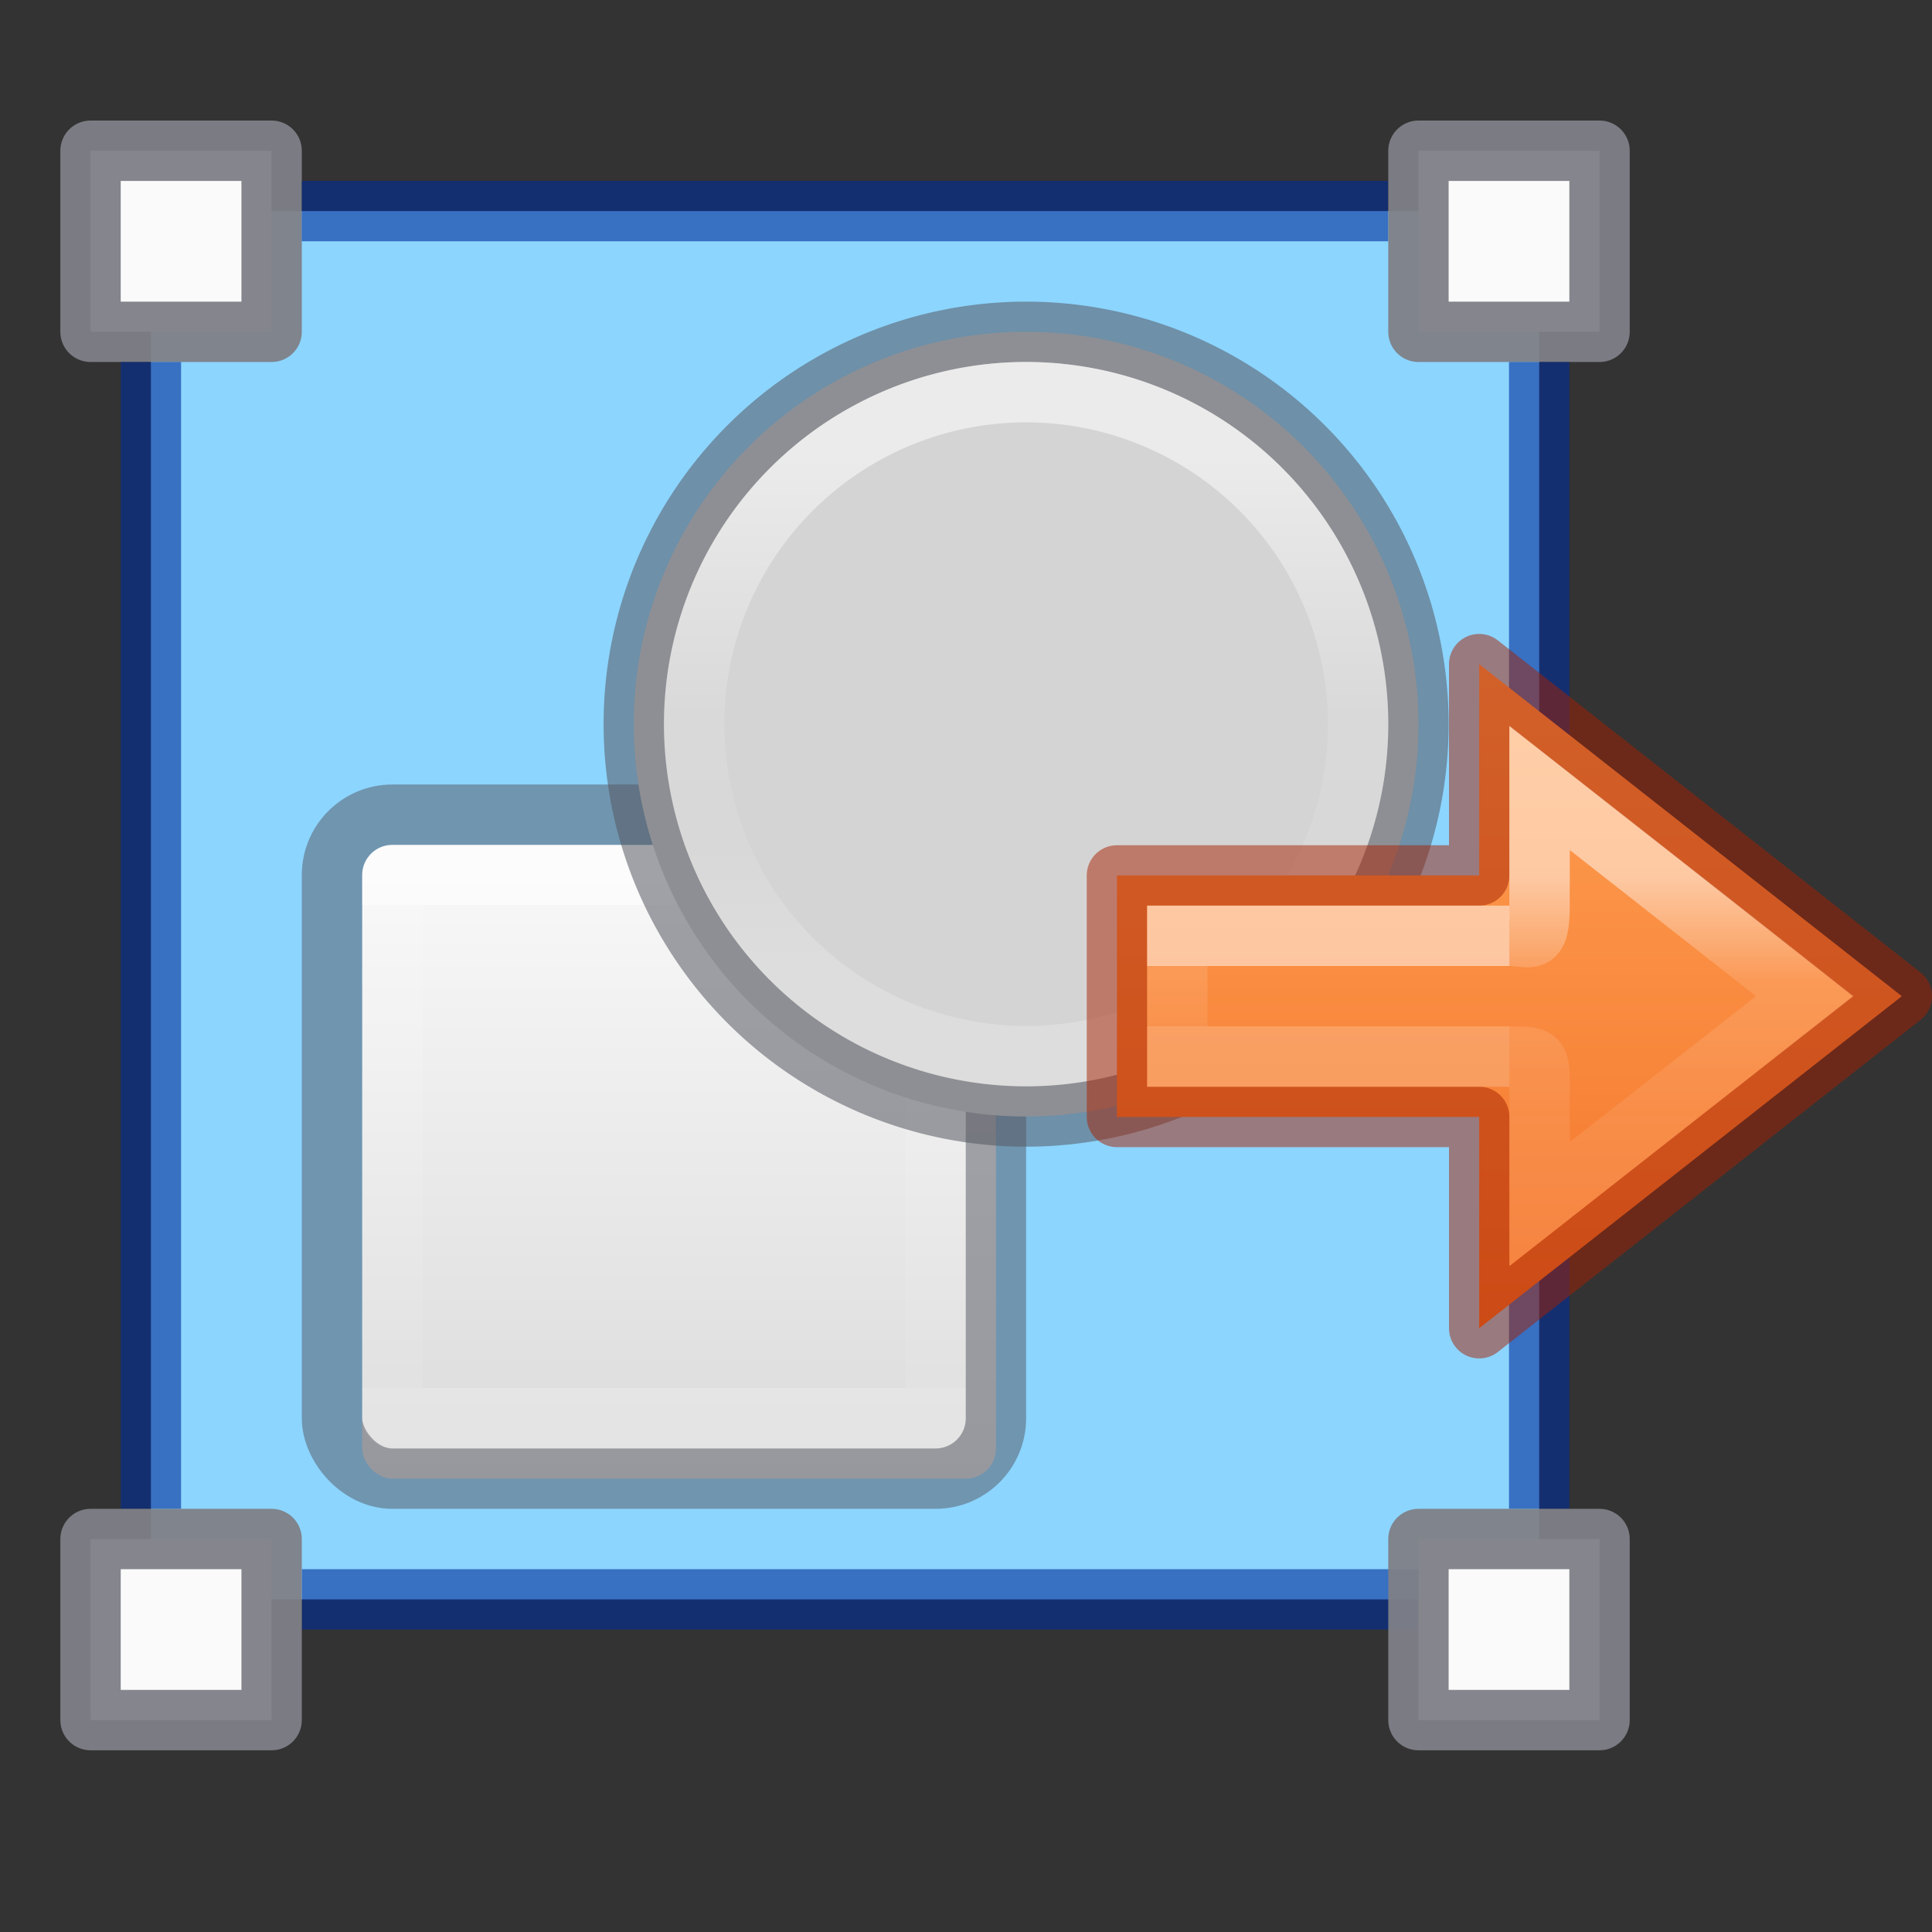 <svg height="32" width="32" xmlns="http://www.w3.org/2000/svg" xmlns:xlink="http://www.w3.org/1999/xlink"><rect width="100%" height="100%" fill="#333333" stroke="none"/><linearGradient id="a" gradientUnits="userSpaceOnUse" x1="12.75" x2="12.75" xlink:href="#f" y1="11.375" y2="21.125"/><linearGradient id="b" gradientUnits="userSpaceOnUse" x1="12.75" x2="12.75" y1="12.875" y2="19.25"><stop offset="0" stop-color="#fff"/><stop offset=".498" stop-color="#fff" stop-opacity=".235"/><stop offset=".75" stop-color="#fff" stop-opacity=".157"/><stop offset="1" stop-color="#fff" stop-opacity=".392"/></linearGradient><linearGradient id="c" gradientUnits="userSpaceOnUse" x1="16" x2="16" y1="6.024" y2="17.524"><stop offset="0" stop-color="#ffa154"/><stop offset="1" stop-color="#f37329"/></linearGradient><linearGradient id="d" gradientUnits="userSpaceOnUse" x1="14" x2="14" y1="11.024" y2="12.024"><stop offset="0" stop-color="#fff"/><stop offset="0" stop-color="#fff" stop-opacity=".235"/><stop offset="1" stop-color="#fff" stop-opacity=".157"/><stop offset="1" stop-color="#fff" stop-opacity=".392"/></linearGradient><linearGradient id="e" gradientUnits="userSpaceOnUse" x1="18.5" x2="18.5" y1="9.524" y2="13.524"><stop offset="0" stop-color="#fff"/><stop offset=".44" stop-color="#fff" stop-opacity=".235"/><stop offset=".684" stop-color="#fff" stop-opacity=".212"/><stop offset="1" stop-color="#fff" stop-opacity=".157"/><stop offset="1" stop-color="#fff" stop-opacity=".175"/></linearGradient><linearGradient id="f" gradientTransform="matrix(.486 0 0 .456 -34.79 -5.735)" gradientUnits="userSpaceOnUse" x1="25.132" x2="25.132" y1=".985" y2="47.013"><stop offset="0" stop-color="#fafafa"/><stop offset="1" stop-color="#d4d4d4"/></linearGradient><linearGradient id="g" gradientUnits="userSpaceOnUse" x1="9.75" x2="9.75" y1="18.5" y2="24.5"><stop offset="0" stop-color="#fff"/><stop offset="0" stop-color="#fff" stop-opacity=".235"/><stop offset="1" stop-color="#fff" stop-opacity=".157"/><stop offset="1" stop-color="#fff" stop-opacity=".392"/></linearGradient><linearGradient id="h" gradientTransform="matrix(.526 0 0 .526 3.184 16.184)" gradientUnits="userSpaceOnUse" x1="14.6" x2="14.6" xlink:href="#f" y1="2.656" y2="21.283"/><g transform="matrix(1.333 0 0 1.333 0 -9.667)"><path d="m1.875 9.875h17.25v17.25h-17.25z" fill="#8cd5ff"/><rect fill="url(#h)" height="7.875" rx=".375" width="7.875" x="4.5" y="17.75"/><g stroke-width=".75"><g stroke-linecap="round" stroke-linejoin="round"><path d="m4.875 18.125 6.75-0v6.75h-6.75z" fill="none" opacity=".5" stroke="url(#g)"/><rect fill="none" height="8.25" opacity=".5" rx=".75" stroke="#555761" width="8.25" x="4.125" y="17.375"/><path d="m1.125 9.125h2.25v2.25h-2.25z" fill="#fafafa" stroke="#7e8087" stroke-opacity=".949"/></g><path d="m3.75 9.875h13.5" fill="none" opacity=".6" stroke="#002e99"/><path d="m17.625 9.125h2.25v2.25h-2.25z" fill="#fafafa" stroke="#7e8087" stroke-linecap="round" stroke-linejoin="round" stroke-opacity=".949"/><g fill="none" stroke="#002e99"><path d="m3.75 27.125 14.25 0" opacity=".6"/><path d="m19.125 11.75 0 14.25" opacity=".6"/><path d="m1.875 11.75v14.25" opacity=".6"/></g><g stroke-linecap="round" stroke-linejoin="round"><g fill="#fafafa" stroke="#7e8087" stroke-opacity=".949"><path d="m1.125 26.375h2.25v2.25h-2.25z"/><path d="m17.625 26.375h2.25v2.25h-2.25z"/></g><g stroke-miterlimit="7" stroke-opacity=".544"><path d="m17.625 16.25a4.875 4.875 0 0 1 -4.875 4.875 4.875 4.875 0 0 1 -4.875-4.875 4.875 4.875 0 0 1 4.875-4.875 4.875 4.875 0 0 1 4.875 4.875z" fill="url(#a)" stroke="#555761"/><path d="m16.875 16.25a4.125 4.125 0 0 1 -4.125 4.125 4.125 4.125 0 0 1 -4.125-4.125 4.125 4.125 0 0 1 4.125-4.125 4.125 4.125 0 0 1 4.125 4.125z" fill="none" stroke="url(#b)"/></g></g></g></g><g transform="translate(8 4.976)"><path d="m16.5 17.024 7-5.5-7-5.5v3.5h-6v4h6z" style="display:block;stroke:#a62100;stroke-linecap:round;stroke-linejoin:round;stroke-opacity:.502;fill:url(#c)"/><g fill="none"><path d="m17 10.524h-5.5v2h5.5" opacity=".5" stroke="url(#d)"/><path d="m17 12.524c.5 0 .5 0 .5.5v1.943l4.395-3.443-4.395-3.449v1.949c0 .689-.152.5-.5.5" opacity=".5" stroke="url(#e)"/></g></g></svg>